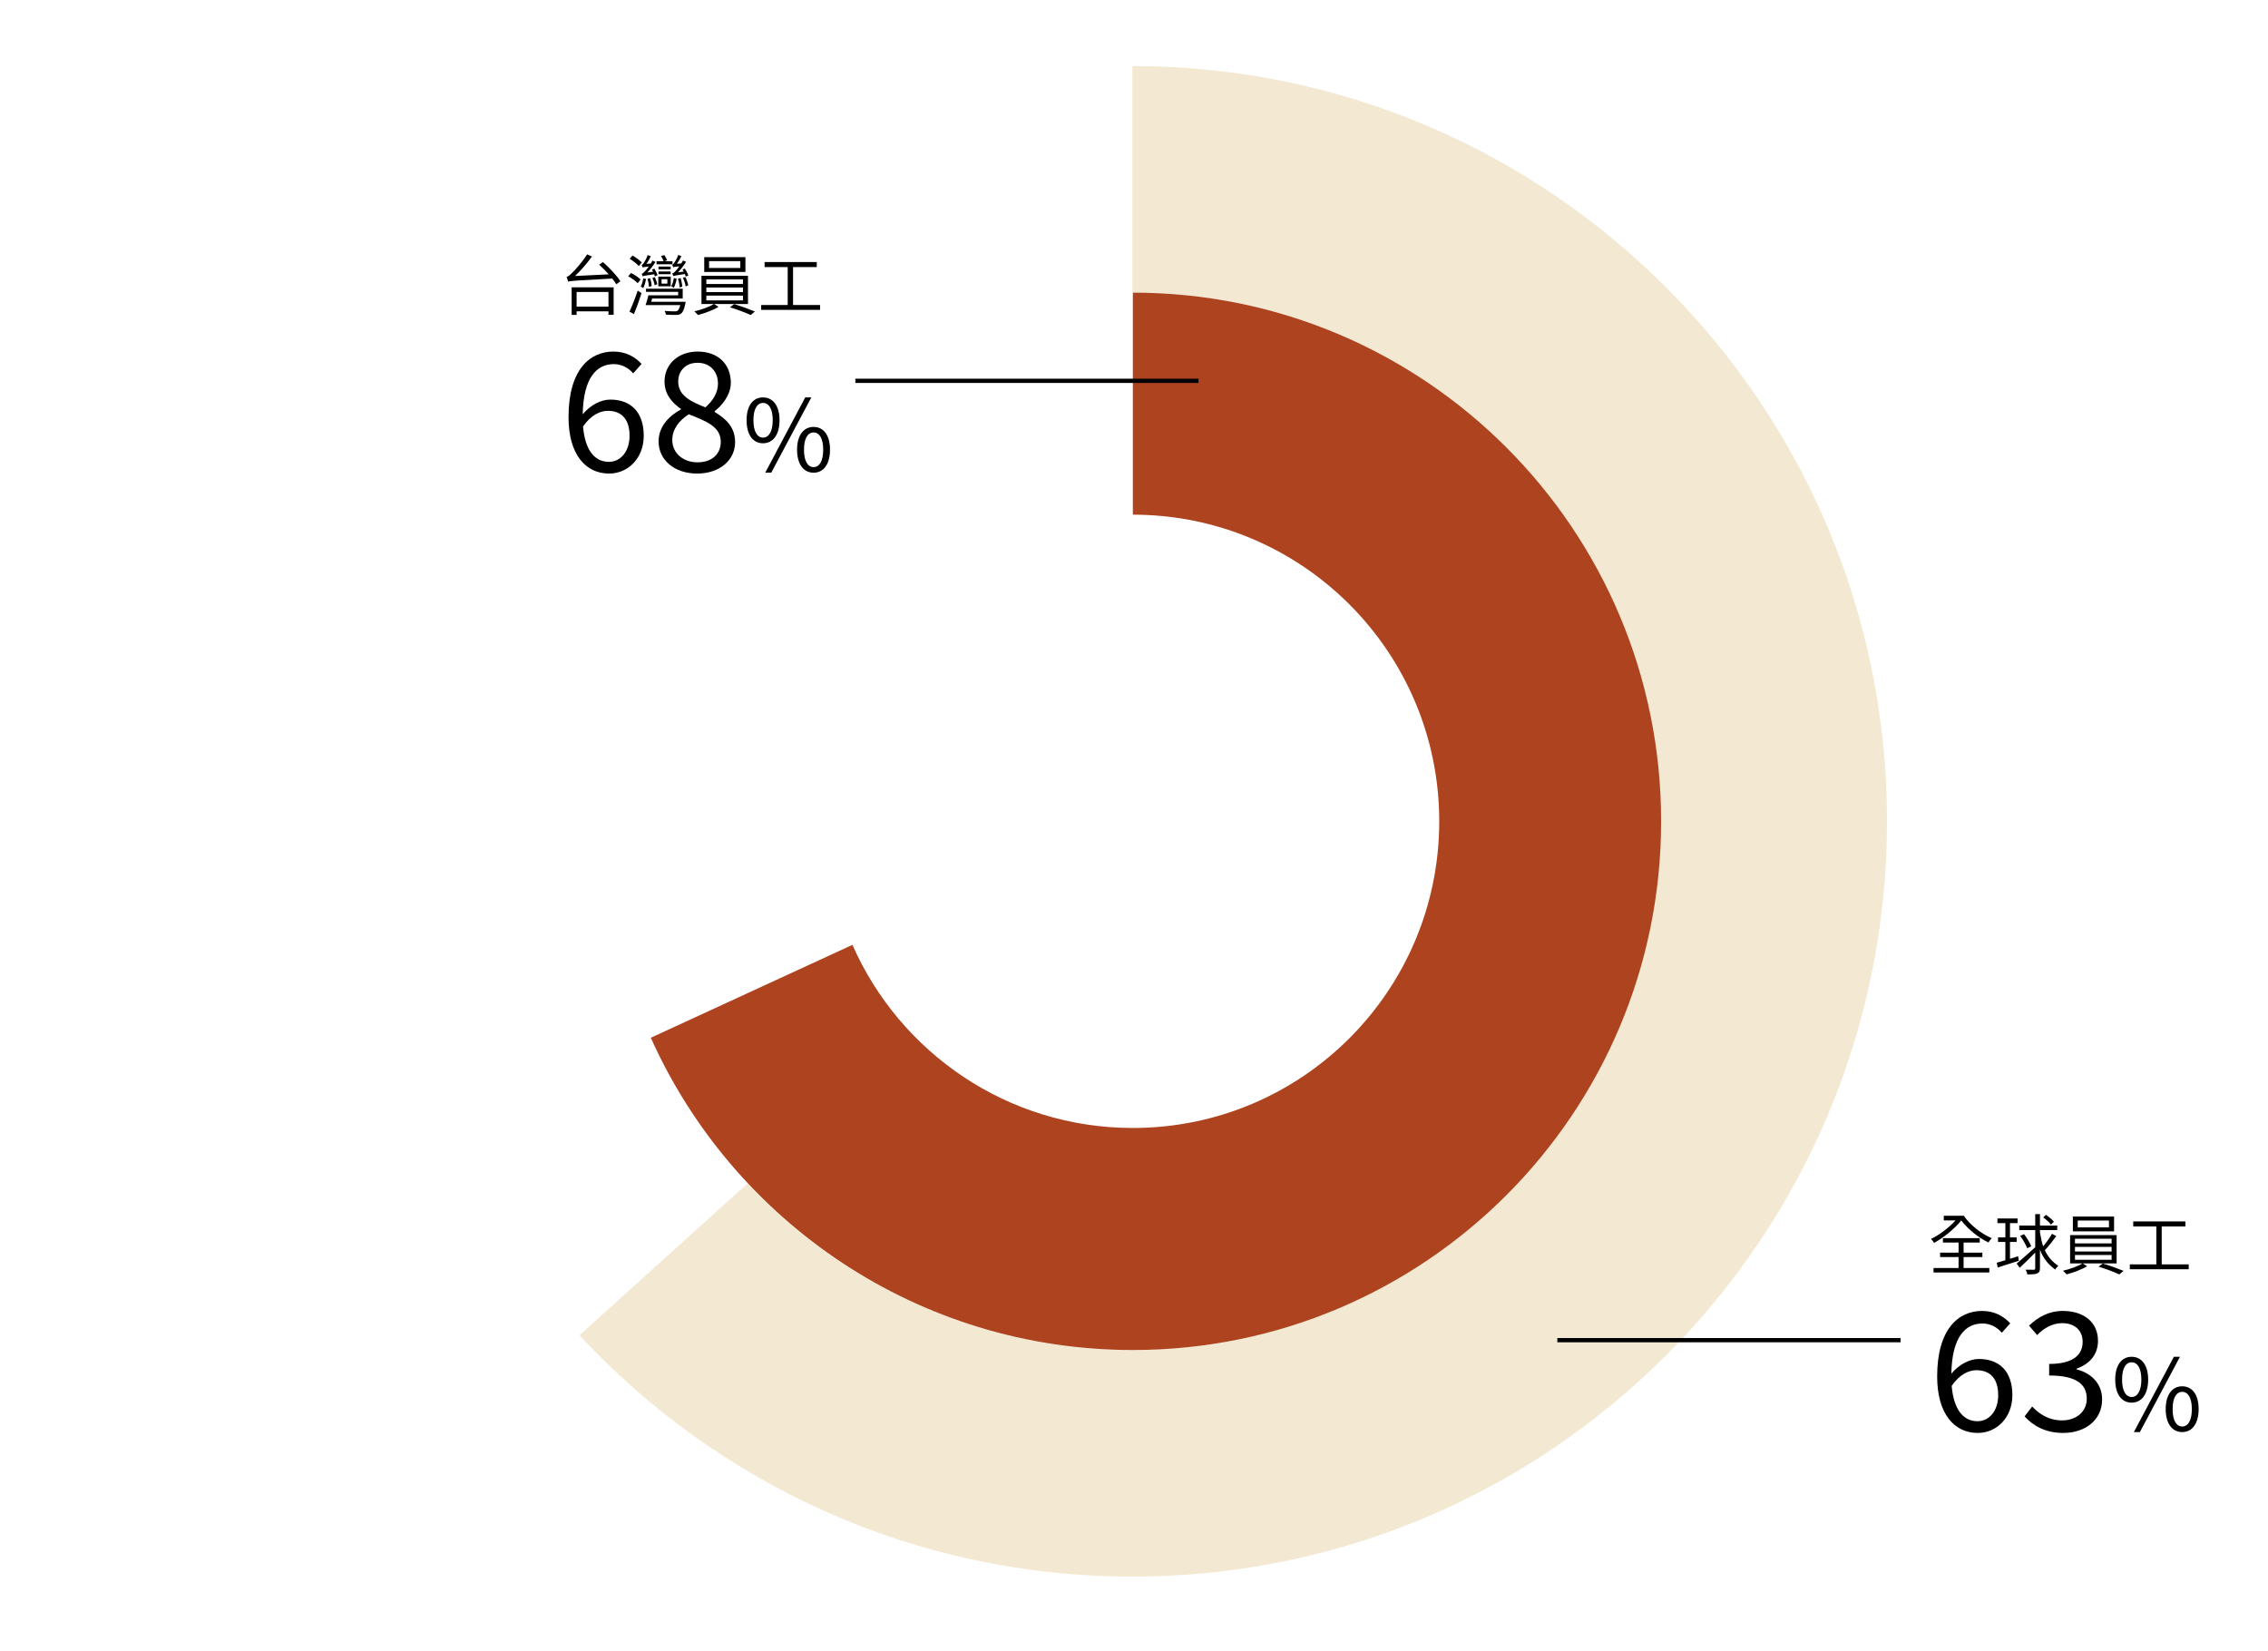 <svg width="533" height="388" viewBox="0 0 533 388" fill="none" xmlns="http://www.w3.org/2000/svg">
<path d="M266.122 15.52V68.773C334.685 68.773 390.263 124.403 390.263 193.03C390.263 261.658 334.685 317.287 266.122 317.287C230.46 317.287 198.325 302.233 175.677 278.138L136.177 313.814C168.564 348.705 214.789 370.54 266.122 370.54C364.068 370.54 443.466 291.068 443.466 193.03C443.466 94.992 364.068 15.52 266.122 15.52Z" fill="#F3E9D2"/>
<path d="M266.229 68.773V120.959C305.99 120.959 338.232 153.221 338.232 193.03C338.232 232.839 306 265.101 266.229 265.101C236.788 265.101 211.485 247.398 200.33 222.062L152.942 243.897C172.362 287.159 215.778 317.287 266.238 317.287C334.801 317.287 390.379 261.657 390.379 193.03C390.379 124.402 334.801 68.773 266.238 68.773H266.229Z" fill="#AE441F"/>
<path d="M141.71 61.605C143.212 62.924 144.996 64.815 145.81 66.105L144.831 66.804C144.598 66.396 144.269 65.95 143.881 65.465C135.024 65.96 134.122 65.989 133.522 66.212C133.473 65.96 133.27 65.388 133.153 65.077C133.493 65.019 133.9 64.67 134.413 64.156C134.975 63.661 136.768 61.702 137.979 59.781L139.113 60.295C137.892 61.973 136.506 63.574 135.14 64.864L143.048 64.476C142.331 63.671 141.546 62.866 140.799 62.196L141.71 61.605ZM134.345 67.522H144.211V73.982H142.999V73.177H135.508V74.011H134.345V67.522ZM135.508 68.627V72.061H142.999V68.627H135.508Z" fill="black"/>
<path d="M149.86 66.561C149.415 66.067 148.436 65.368 147.641 64.932L148.29 64.156C149.095 64.544 150.074 65.213 150.558 65.688L149.86 66.561ZM147.932 73.235C148.494 72.042 149.298 70.034 149.87 68.298L150.771 68.899C150.258 70.509 149.579 72.41 148.969 73.817L147.932 73.225V73.235ZM150.122 62.536C149.705 62.022 148.756 61.294 147.98 60.809L148.649 60.053C149.424 60.489 150.384 61.187 150.82 61.702L150.122 62.545V62.536ZM151.847 65.562C151.692 66.319 151.459 67.163 151.169 67.706C151.043 67.599 150.752 67.424 150.597 67.337C150.888 66.775 151.062 66.096 151.188 65.417L151.857 65.572L151.847 65.562ZM153.921 64.961C153.872 64.825 153.814 64.631 153.737 64.466C151.624 64.747 151.275 64.835 151.052 64.951C151.023 64.815 150.878 64.505 150.791 64.35C151.023 64.32 151.236 64.117 151.508 63.806C151.682 63.651 152.08 63.205 152.467 62.642C151.459 62.739 151.198 62.798 151.043 62.856C150.994 62.72 150.868 62.41 150.781 62.264C150.965 62.235 151.091 62.09 151.246 61.857C151.401 61.653 151.963 60.77 152.206 59.946L152.932 60.208C152.671 60.848 152.283 61.517 151.895 62.022L152.932 61.944C153.068 61.711 153.213 61.498 153.339 61.246L154.037 61.556C153.494 62.439 152.826 63.331 152.128 64.039L153.494 63.865C153.398 63.69 153.291 63.525 153.204 63.35L153.775 63.147C154.105 63.642 154.415 64.282 154.522 64.67L153.931 64.951L153.921 64.961ZM161.121 70.926C161.121 70.926 161.102 71.256 161.063 71.392C160.772 72.73 160.462 73.409 160.036 73.72C159.706 73.953 159.386 74.011 158.873 74.011C158.408 74.03 157.477 74.011 156.499 73.953C156.47 73.691 156.344 73.312 156.169 73.07C157.158 73.167 158.165 73.177 158.553 73.177C158.892 73.177 159.047 73.157 159.202 73.05C159.464 72.876 159.668 72.478 159.871 71.712H151.711C151.963 71.062 152.196 70.16 152.38 69.403H159.377V68.598H151.818V67.851H160.443V70.15H153.262C153.204 70.412 153.126 70.674 153.049 70.926H161.111H161.121ZM152.516 67.444C152.496 66.949 152.361 66.144 152.176 65.533L152.777 65.378C152.981 65.979 153.136 66.746 153.146 67.221L152.506 67.434L152.516 67.444ZM153.892 65.135C154.153 65.678 154.386 66.367 154.454 66.794L153.863 67.056C153.785 66.61 153.572 65.892 153.32 65.32L153.892 65.135ZM158.02 62.109H154.299V61.391H155.946C155.84 61.023 155.559 60.518 155.345 60.169L156.14 59.965C156.392 60.324 156.663 60.867 156.809 61.197L156.13 61.401H158.039V62.119L158.02 62.109ZM154.715 65.009H157.632V67.289H154.715V65.009ZM157.613 63.302H154.754V62.652H157.613V63.302ZM154.754 63.797H157.613V64.437H154.754V63.797ZM155.471 66.658H156.838V65.63H155.471V66.658ZM159.028 65.504C158.892 66.251 158.64 67.075 158.359 67.648C158.233 67.541 157.923 67.337 157.758 67.24C158.069 66.716 158.243 66.018 158.359 65.349L159.028 65.504ZM161.17 64.99C161.121 64.815 161.034 64.631 160.937 64.398C158.824 64.709 158.456 64.805 158.233 64.883C158.204 64.757 158.059 64.437 157.972 64.282C158.224 64.253 158.417 64.068 158.698 63.768C158.873 63.593 159.241 63.166 159.648 62.604C158.64 62.681 158.379 62.739 158.224 62.817C158.175 62.681 158.049 62.351 157.962 62.216C158.146 62.196 158.253 62.041 158.408 61.828C158.582 61.614 159.135 60.741 159.386 59.917L160.113 60.179C159.852 60.819 159.464 61.469 159.076 61.983L160.104 61.925C160.259 61.692 160.394 61.459 160.52 61.226L161.237 61.537C160.695 62.419 160.016 63.292 159.328 64.001L160.675 63.826C160.578 63.651 160.491 63.486 160.394 63.331L160.937 63.127C161.296 63.622 161.635 64.32 161.761 64.757L161.17 64.99ZM159.716 67.57C159.697 67.046 159.542 66.173 159.328 65.504L159.949 65.349C160.162 66.018 160.317 66.852 160.336 67.366L159.716 67.57ZM161.063 65.106C161.393 65.727 161.654 66.552 161.741 67.046L161.141 67.328C161.063 66.765 160.801 65.95 160.501 65.29L161.063 65.106Z" fill="black"/>
<path d="M167.818 71.45L168.855 72.12C167.614 72.886 165.608 73.623 164.029 74.03C163.825 73.798 163.457 73.41 163.176 73.177C164.784 72.808 166.79 72.09 167.75 71.45H164.852V64.806H175.784V71.45H167.808H167.818ZM175.183 63.923H165.502V60.441H175.183V63.923ZM165.996 66.746H174.601V65.659H165.996V66.746ZM165.996 68.657H174.601V67.57H165.996V68.657ZM165.996 70.597H174.601V69.481H165.996V70.597ZM173.981 61.372H166.645V62.982H173.981V61.372ZM172.528 71.479C174.127 71.945 176.191 72.711 177.402 73.206L176.414 74.04C175.251 73.497 173.167 72.701 171.539 72.226L172.528 71.479Z" fill="black"/>
<path d="M192.723 71.683V72.828H178.885V71.683H185.116V62.769H179.689V61.585H191.948V62.769H186.376V71.683H192.723Z" fill="black"/>
<path d="M133.609 98.028C133.609 86.892 138.609 82.624 144.153 82.624C147.099 82.624 149.231 83.866 150.781 85.534L148.804 87.746C147.68 86.388 145.974 85.573 144.269 85.573C140.354 85.573 137.098 88.561 136.943 97.368C138.726 95.234 141.168 93.915 143.416 93.915C148.184 93.915 151.285 96.787 151.285 102.413C151.285 107.728 147.564 111.298 143.145 111.298C137.679 111.298 133.609 106.875 133.609 98.028ZM137.02 100.24C137.485 105.633 139.617 108.543 143.106 108.543C145.858 108.543 147.951 106.099 147.951 102.413C147.951 98.727 146.246 96.554 142.835 96.554C141.052 96.554 138.881 97.524 137.02 100.24Z" fill="black"/>
<path d="M154.774 103.732C154.774 100.123 157.41 97.64 160.007 96.243V96.088C157.953 94.691 156.169 92.635 156.169 89.686C156.169 85.457 159.542 82.624 163.961 82.624C168.806 82.624 171.752 85.651 171.752 89.958C171.752 92.868 169.62 95.351 167.954 96.631V96.825C170.396 98.3 172.76 100.24 172.76 103.926C172.76 108.077 169.194 111.298 163.845 111.298C158.495 111.298 154.774 108.116 154.774 103.732ZM169.388 103.848C169.388 100.24 165.899 98.959 161.868 97.368C159.619 98.804 157.991 100.861 157.991 103.421C157.991 106.448 160.511 108.659 163.922 108.659C167.333 108.659 169.388 106.681 169.388 103.848ZM168.729 90.152C168.729 87.436 166.984 85.263 163.922 85.263C161.286 85.263 159.387 87.009 159.387 89.686C159.387 93.023 162.449 94.42 165.783 95.739C167.682 94.032 168.729 92.208 168.729 90.152Z" fill="black"/>
<path d="M175.454 98.755C175.454 95.331 176.985 93.401 179.311 93.401C181.637 93.401 183.197 95.331 183.197 98.755C183.197 102.18 181.666 104.178 179.311 104.178C176.956 104.178 175.454 102.199 175.454 98.755ZM181.598 98.755C181.598 96.03 180.668 94.701 179.321 94.701C177.974 94.701 177.063 96.03 177.063 98.755C177.063 101.481 177.993 102.849 179.321 102.849C180.648 102.849 181.598 101.472 181.598 98.755ZM189.225 93.401H190.669L181.249 111.094H179.834L189.235 93.401H189.225ZM187.316 105.691C187.316 102.267 188.876 100.337 191.202 100.337C193.528 100.337 195.059 102.267 195.059 105.691C195.059 109.115 193.528 111.094 191.202 111.094C188.876 111.094 187.316 109.135 187.316 105.691ZM193.46 105.691C193.46 102.965 192.529 101.636 191.202 101.636C189.874 101.636 188.944 102.965 188.944 105.691C188.944 108.417 189.855 109.784 191.202 109.784C192.549 109.784 193.46 108.407 193.46 105.691Z" fill="black"/>
<path d="M201.019 89.502H281.666" stroke="black" stroke-miterlimit="10"/>
<path d="M461.52 285.733C462.964 287.886 465.629 289.972 468.081 291C467.848 291.233 467.461 291.718 467.306 292.009C464.96 290.903 462.509 288.905 460.919 286.839C459.32 288.808 456.684 290.951 454.514 292.115C454.378 291.824 454.068 291.437 453.796 291.184C455.725 290.282 458.031 288.527 459.572 286.819H456.81V285.733H461.53H461.52ZM461.462 298.013H467.509V299.07H454.397V298.013H460.28V295.433H455.938V294.405H460.28V292.028H456.607V290.99H465.261V292.028H461.462V294.405H465.871V295.433H461.462V298.013Z" fill="black"/>
<path d="M474.448 296.306C472.723 296.849 470.891 297.421 469.496 297.887L469.244 296.772C469.806 296.616 470.503 296.413 471.279 296.18V291.892H469.554V290.825H471.279V287.46H469.418V286.373H474.147V287.46H472.364V290.825H473.934V291.892H472.364V295.85L474.273 295.249L474.448 296.306ZM483.257 290.496C482.452 291.611 481.396 292.959 480.553 293.832C481.251 295.336 482.239 296.49 483.722 297.509C483.46 297.712 483.15 298.052 482.995 298.382C481.26 297.092 480.136 295.666 479.409 293.706V298.052C479.409 298.75 479.225 299.08 478.809 299.264C478.363 299.478 477.665 299.517 476.454 299.517C476.396 299.206 476.202 298.712 476.037 298.401C476.938 298.43 477.723 298.421 477.956 298.421C478.208 298.401 478.295 298.324 478.295 298.062V294.395C477.025 295.685 475.708 296.956 474.651 297.955L473.934 296.966C474.99 296.093 476.696 294.579 478.295 293.134V289.099H474.545V288.032H478.295V285.345H479.409V288.032H483.47V289.099H479.409V289.661C479.613 290.903 479.846 291.97 480.165 292.911C480.912 292.028 481.735 290.864 482.239 289.972L483.247 290.515L483.257 290.496ZM475.659 290.049C476.347 290.932 477.074 292.135 477.355 292.921L476.405 293.367C476.124 292.591 475.426 291.349 474.758 290.467L475.659 290.049ZM481.987 287.818C481.619 287.304 480.844 286.596 480.156 286.111L480.824 285.51C481.493 285.975 482.297 286.654 482.685 287.12L481.987 287.818Z" fill="black"/>
<path d="M489.459 296.927L490.496 297.596C489.255 298.353 487.249 299.1 485.67 299.507C485.466 299.274 485.098 298.886 484.817 298.653C486.426 298.285 488.432 297.567 489.391 296.927H486.493V290.282H497.425V296.927H489.449H489.459ZM496.824 289.4H487.143V285.917H496.824V289.4ZM487.637 292.222H496.242V291.136H487.637V292.222ZM487.637 294.133H496.242V293.047H487.637V294.133ZM487.637 296.073H496.242V294.958H487.637V296.073ZM495.622 286.848H488.286V288.459H495.622V286.848ZM494.169 296.956C495.768 297.421 497.832 298.178 499.043 298.682L498.055 299.517C496.892 298.973 494.808 298.178 493.18 297.703L494.169 296.956Z" fill="black"/>
<path d="M514.365 297.159V298.304H500.526V297.159H506.757V288.245H501.33V287.062H513.589V288.245H508.017V297.159H514.365Z" fill="black"/>
<path d="M455.25 323.505C455.25 312.369 460.251 308.101 465.794 308.101C468.74 308.101 470.872 309.343 472.422 311.011L470.445 313.223C469.321 311.865 467.616 311.05 465.91 311.05C461.995 311.05 458.739 314.037 458.584 322.845C460.367 320.711 462.809 319.392 465.057 319.392C469.825 319.392 472.926 322.263 472.926 327.889C472.926 333.205 469.205 336.774 464.786 336.774C459.32 336.774 455.25 332.351 455.25 323.505ZM458.661 325.716C459.126 331.109 461.258 334.019 464.747 334.019C467.499 334.019 469.593 331.575 469.593 327.889C469.593 324.203 467.887 322.03 464.476 322.03C462.693 322.03 460.522 323 458.661 325.716Z" fill="black"/>
<path d="M475.795 332.894L477.578 330.566C479.245 332.312 481.416 333.825 484.633 333.825C487.85 333.825 490.409 331.847 490.409 328.743C490.409 325.445 488.122 323.272 481.571 323.272V320.556C487.424 320.556 489.44 318.267 489.44 315.357C489.44 312.679 487.579 310.972 484.633 310.972C482.346 310.972 480.33 312.136 478.741 313.766L476.842 311.554C478.974 309.537 481.493 308.101 484.788 308.101C489.556 308.101 493.045 310.623 493.045 315.124C493.045 318.461 490.99 320.595 488.005 321.681V321.836C491.339 322.651 494.014 325.095 494.014 328.898C494.014 333.825 489.944 336.774 484.904 336.774C480.447 336.774 477.656 334.912 475.795 332.894Z" fill="black"/>
<path d="M497.095 324.232C497.095 320.808 498.626 318.878 500.952 318.878C503.278 318.878 504.838 320.808 504.838 324.232C504.838 327.656 503.307 329.654 500.952 329.654C498.597 329.654 497.095 327.676 497.095 324.232ZM503.239 324.232C503.239 321.506 502.309 320.177 500.962 320.177C499.615 320.177 498.704 321.506 498.704 324.232C498.704 326.958 499.634 328.326 500.962 328.326C502.29 328.326 503.239 326.948 503.239 324.232ZM510.866 318.878H512.31L502.89 336.571H501.475L510.876 318.878H510.866ZM508.957 331.168C508.957 327.743 510.517 325.813 512.843 325.813C515.169 325.813 516.7 327.743 516.7 331.168C516.7 334.592 515.169 336.571 512.843 336.571C510.517 336.571 508.957 334.611 508.957 331.168ZM515.101 331.168C515.101 328.442 514.171 327.113 512.843 327.113C511.515 327.113 510.585 328.442 510.585 331.168C510.585 333.893 511.496 335.261 512.843 335.261C514.19 335.261 515.101 333.884 515.101 331.168Z" fill="black"/>
<path d="M365.987 314.969H446.645" stroke="black" stroke-miterlimit="10"/>
</svg>

